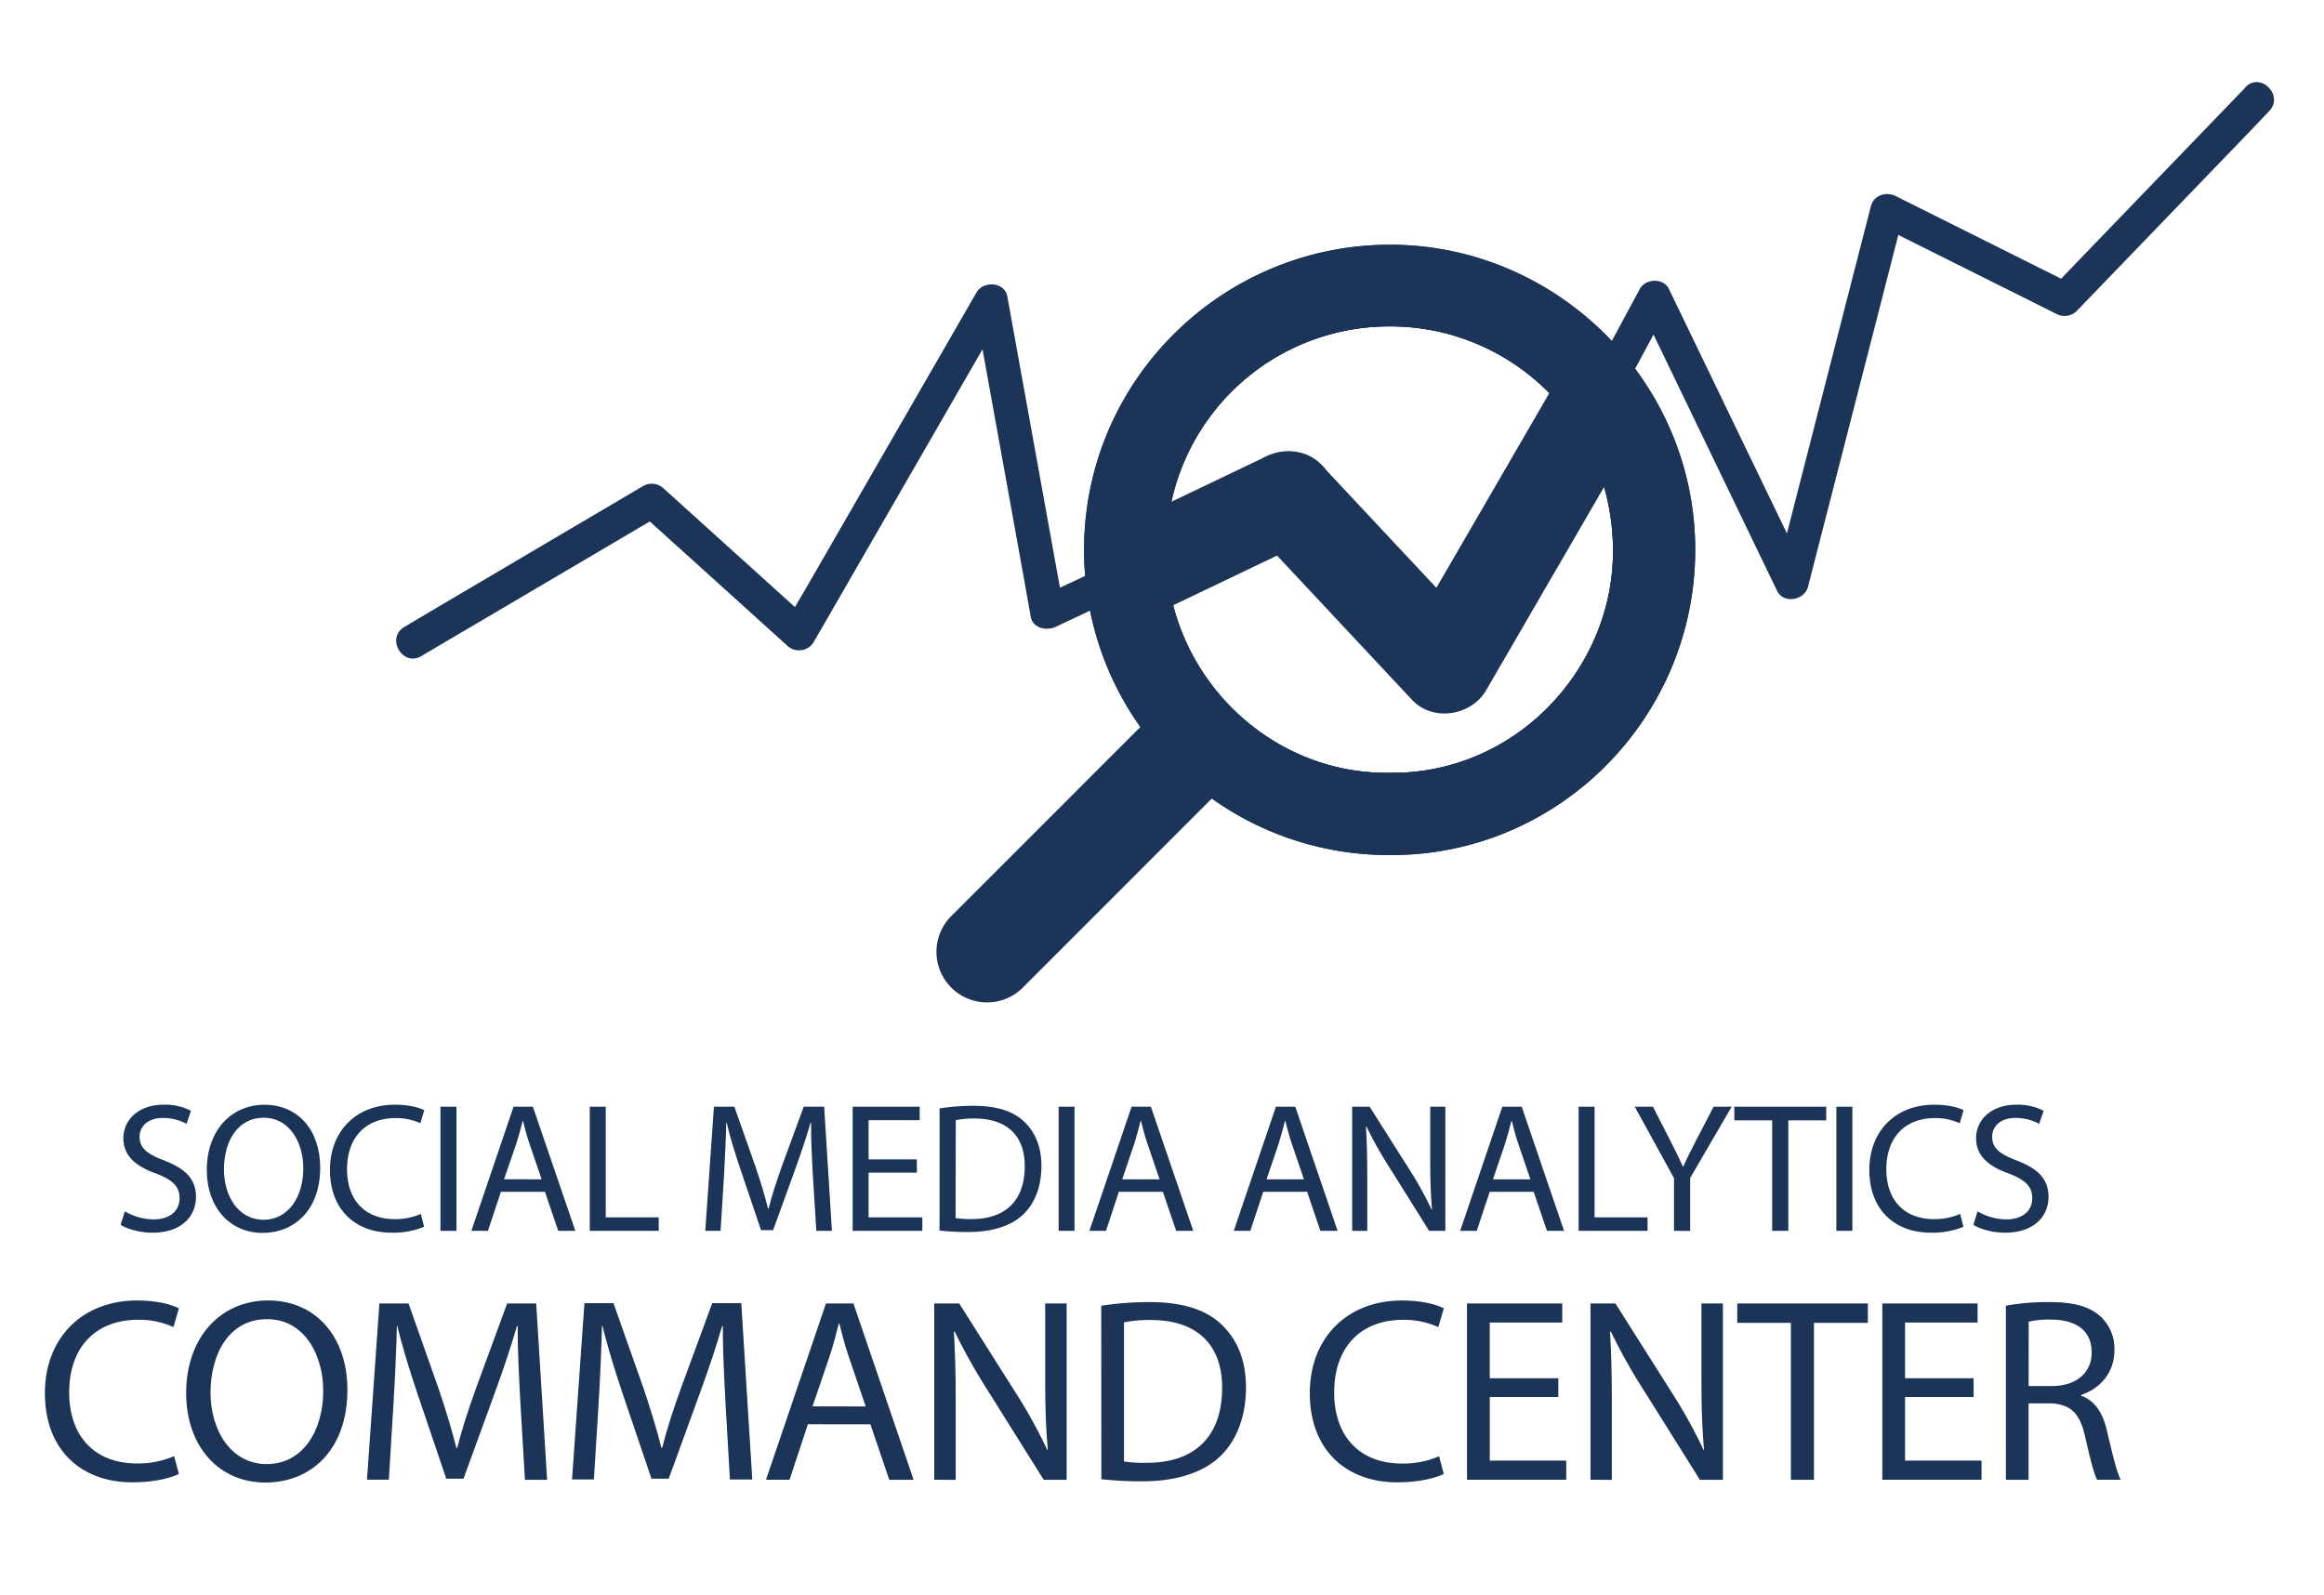 <svg id="Layer_1" data-name="Layer 1" xmlns="http://www.w3.org/2000/svg" xmlns:xlink="http://www.w3.org/1999/xlink" viewBox="0 0 1276.45 876.13"><defs><style>.cls-1{fill:#1b3457;}.cls-2{clip-path:url(#clip-path);}</style><clipPath id="clip-path"><path class="cls-1" d="M762.86,469.68a167.19,167.19,0,0,1-167.42-167v-1c.14-92.74,76.11-167.61,168.71-167.24,91.3.36,167.47,75.61,166.94,168.5C930.58,395.26,855.11,470.52,762.86,469.68Zm.38-45.14c68.11.82,120.84-55.23,122.65-118.09,2.09-72.39-55-127.17-122.34-127.18a122.45,122.45,0,0,0-123,121.88v.1c-.58,68.15,55.62,124.33,122.76,123.29Z"/></clipPath></defs><title>SmaccLogo</title><path class="cls-1" d="M689.09,292l86.44,92.42c11.45,12.25,32.51,8.83,40.74-5.26l79.82-137.61a25.95,25.95,0,0,0-44.8-26.2Q811.39,284.25,771.42,353l40.75-5.26-86.46-92.41c-9.57-10.27-27-9.69-36.67,0-10.27,10.27-9.61,26.42,0,36.67Z"/><path class="cls-1" d="M644.33,332.5l76.19-36.45c12.63-6,16-24.12,9.3-35.5-7.55-12.92-22.8-15.4-35.5-9.29L618.15,287.7c-12.65,6-16,24.11-9.31,35.49C616.41,336.11,631.65,338.59,644.33,332.5Z"/><path class="cls-1" d="M231.33,360.43l115.09-67.8L362.73,283l-11.22-1.44,80.84,73.06a9.41,9.41,0,0,0,14.55-1.88L539,193l13.23-23-16.94-2.21,27,149.43,3.84,21.57c1.14,6.38,8.71,7.85,13.69,5.54l83.08-39c10.79-5.13,1.39-21.05-9.34-16l-83.09,39,13.7,5.53-27-149.44-3.88-21.58c-1.46-8.06-13.19-8.71-16.94-2.2L444.24,320.43l-13.38,22.89,14.56-1.89-80.86-73.05a9.52,9.52,0,0,0-11.22-1.46L238.28,334.76l-16.2,9.65c-10.27,6.06-1,22.08,9.34,16Z"/><path class="cls-1" d="M667.26,397.67h0a24.24,24.24,0,0,1,0,34.27L559.21,540a24.24,24.24,0,0,1-34.27,0h0a24.23,24.23,0,0,1,0-34.28l108-108A24.24,24.24,0,0,1,667.26,397.67Z"/><path class="cls-1" d="M542.1,550.63a27.78,27.78,0,0,1-19.63-47.41l108-108a27.77,27.77,0,0,1,39.26,39.28l-108,108.05A27.71,27.71,0,0,1,542.1,550.63Zm108-156.5a20.53,20.53,0,0,0-14.63,6.05l-108,108.06a20.69,20.69,0,0,0,29.26,29.26l108.06-108a20.69,20.69,0,0,0-14.64-35.32Z"/><path class="cls-1" d="M1233.33,48l-92.7,96.18-13.13,13.69,11.23-1.45-97.55-48.73c-5.13-2.6-12-.56-13.6,5.55L981.78,291.8l-6.59,25.67,17-2.22-66-136.75-9.55-19.75c-3-6.25-12.85-5.82-16,0q-20.07,37.31-40.18,74.59c-5.65,10.49,10.27,19.87,16,9.35q20.09-37.27,40.18-74.58h-16l65.9,136.73,9.54,19.75c3.52,7.29,15.06,5.14,16.94-2.2l45.86-178.62,6.59-25.67-13.69,5.53,97.55,48.72a9.51,9.51,0,0,0,11.22-1.44l92.71-96.17L1246.36,61c8.28-8.55-4.8-21.71-13.1-13.1Z"/><path class="cls-1" d="M762.86,469.68a167.19,167.19,0,0,1-167.42-167v-1c.14-92.74,76.11-167.61,168.71-167.24,91.3.36,167.47,75.61,166.94,168.5C930.58,395.26,855.11,470.52,762.86,469.68Zm.38-45.14c68.11.82,120.84-55.23,122.65-118.09,2.09-72.39-55-127.17-122.34-127.18a122.45,122.45,0,0,0-123,121.88v.1c-.58,68.15,55.62,124.33,122.76,123.29Z"/><path class="cls-1" d="M762.86,469.68a167.19,167.19,0,0,1-167.42-167v-1c.14-92.74,76.11-167.61,168.71-167.24,91.3.36,167.47,75.61,166.94,168.5C930.58,395.26,855.11,470.52,762.86,469.68Zm.38-45.14c68.11.82,120.84-55.23,122.65-118.09,2.09-72.39-55-127.17-122.34-127.18a122.45,122.45,0,0,0-123,121.88v.1c-.58,68.15,55.62,124.33,122.76,123.29Z"/><g class="cls-2"><circle class="cls-1" cx="763.27" cy="302.07" r="144.73"/></g><path class="cls-1" d="M68.58,665.38a31.14,31.14,0,0,0,15.78,4.44c9,0,14.26-4.74,14.26-11.62,0-6.36-3.65-10-12.85-13.55-11.13-3.94-18-9.7-18-19.32,0-10.61,8.8-18.5,22.06-18.5a30.85,30.85,0,0,1,15.06,3.34l-2.43,7.17a27.14,27.14,0,0,0-12.94-3.24c-9.31,0-12.85,5.57-12.85,10.27,0,6.37,4.16,9.52,13.56,13.14,11.53,4.45,17.4,10,17.4,20,0,10.52-7.79,19.63-24,19.63-6.57,0-13.69-1.92-17.39-4.35Z"/><path class="cls-1" d="M175.87,641.31c0,23.47-14.26,35.94-31.64,35.94-18,0-30.65-14-30.65-34.58,0-21.65,13.45-35.81,31.66-35.81C163.89,606.86,175.87,621.09,175.87,641.31ZM123,642.43c0,14.56,7.89,27.6,21.73,27.6s21.86-12.83,21.86-28.31c0-13.55-7.09-27.72-21.76-27.72S123,627.4,123,642.43Z"/><path class="cls-1" d="M232.91,673.88a43.89,43.89,0,0,1-18,3.24c-19.21,0-33.67-12.14-33.67-34.49,0-21.34,14.46-35.8,35.59-35.8,8.56,0,13.86,1.81,16.19,3l-2.12,7.19a31.82,31.82,0,0,0-13.69-2.84c-16,0-26.6,10.26-26.6,28.11,0,16.69,9.6,27.39,26.2,27.39a35,35,0,0,0,14.36-2.85Z"/><path class="cls-1" d="M250.71,607.94v68.17h-8.8V607.94Z"/><path class="cls-1" d="M275.13,654.66,268,676.11h-9.1l23.17-68.17h10.61L316,676.11h-9.4l-7.29-21.45Zm22.35-6.84L290.8,628.2c-1.52-4.44-2.53-8.55-3.54-12.44h-.2c-1,4-2.13,8.18-3.43,12.34l-6.79,19.68Z"/><path class="cls-1" d="M323.92,607.94h8.79v60.77h29.1v7.4H323.92Z"/><path class="cls-1" d="M446.49,646.23c-.52-9.52-1.12-21-1-29.44h-.31c-2.33,8-5.14,16.48-8.56,25.89l-12,33.07H418l-11-32.52c-3.24-9.6-6-18.4-7.89-26.49h-.21c-.19,8.56-.7,19.92-1.3,30.14l-1.83,29.23h-8.39l4.74-68.17h11.23l11.64,33c2.82,8.41,5.13,15.88,6.84,23h.31c1.71-6.85,4.14-14.36,7.17-23l12.14-33h11.22l4.26,68.17h-8.55Z"/><path class="cls-1" d="M503.61,644.14H477.07v24.57h29.52v7.4H468.32V607.94h36.81v7.38H477.07v21.54h26.49Z"/><path class="cls-1" d="M516.05,608.85a126,126,0,0,1,18.71-1.42c12.64,0,21.65,2.94,27.6,8.56S572,629.44,572,640.46s-3.42,20.23-9.82,26.49-16.9,9.81-30.14,9.81a142,142,0,0,1-16-.81Zm8.8,60.27a54.06,54.06,0,0,0,8.9.52c18.82,0,29.09-10.53,29.09-28.93.1-16.08-9-26.3-27.6-26.3a50.5,50.5,0,0,0-10.27.91Z"/><path class="cls-1" d="M590.17,607.94v68.17h-8.71V607.94Z"/><path class="cls-1" d="M614.54,654.66l-7.08,21.45h-9.11l23.17-68.17h10.61l23.26,68.17H646l-7.29-21.45Zm22.35-6.84-6.67-19.62c-1.53-4.44-2.54-8.55-3.55-12.44h-.2c-1,4-2.12,8.18-3.42,12.34l-6.68,19.72Z"/><path class="cls-1" d="M693.83,654.66l-7.09,21.45h-9.1l23.15-68.17h10.63l23.26,68.17h-9.47l-7.29-21.45Zm22.35-6.84L709.5,628.2c-1.52-4.44-2.53-8.55-3.54-12.44h-.2c-1,4-2.13,8.18-3.43,12.34l-6.67,19.72Z"/><path class="cls-1" d="M742.67,676.11V607.94h9.6l21.85,34.49a196.31,196.31,0,0,1,12.24,22.14l.19-.1c-.81-9.11-1-17.39-1-28V607.94h8.3v68.17h-8.9l-21.65-34.59a216.51,216.51,0,0,1-12.75-22.68l-.29.11c.5,8.55.7,16.78.7,28.11v29.1Z"/><path class="cls-1" d="M818.21,654.66l-7.09,21.45H802l23.15-68.17H835.8l23.26,68.17h-9.4l-7.29-21.45Zm22.35-6.84-6.68-19.62c-1.52-4.44-2.53-8.55-3.54-12.44h-.2c-1,4-2.13,8.18-3.43,12.34L820,647.82Z"/><path class="cls-1" d="M867.05,607.94h8.76v60.77h29.1v7.4H867.05Z"/><path class="cls-1" d="M919.44,676.11V647.18l-21.55-39.24h10l9.6,18.83c2.64,5.13,4.66,9.31,6.85,14.05h.2c1.92-4.45,4.25-8.9,6.85-14.05l9.8-18.83h9.91l-22.78,39.14v29.09Z"/><path class="cls-1" d="M973.36,615.42H952.58v-7.48h50.47v7.48H982.22v60.69h-8.86Z"/><path class="cls-1" d="M1017.41,607.94v68.17h-8.8V607.94Z"/><path class="cls-1" d="M1078.4,673.88a44,44,0,0,1-18,3.24c-19.22,0-33.68-12.14-33.68-34.49,0-21.34,14.46-35.8,35.6-35.8,8.55,0,13.86,1.81,16.17,3l-2.12,7.19a31.85,31.85,0,0,0-13.69-2.84c-16,0-26.62,10.26-26.62,28.11,0,16.69,9.62,27.39,26.2,27.39a35,35,0,0,0,14.36-2.85Z"/><path class="cls-1" d="M1086.17,665.38a31.14,31.14,0,0,0,15.78,4.44c9,0,14.26-4.74,14.26-11.62,0-6.36-3.63-10-12.84-13.55-11.12-3.94-18-9.7-18-19.32,0-10.61,8.79-18.5,22-18.5a31,31,0,0,1,15.08,3.34l-2.43,7.17a27.25,27.25,0,0,0-13-3.24c-9.29,0-12.83,5.57-12.83,10.27,0,6.37,4.14,9.52,13.55,13.14,11.52,4.45,17.39,10,17.39,20,0,10.52-7.79,19.63-23.86,19.63-6.59,0-13.69-1.92-17.4-4.35Z"/><path class="cls-1" d="M98.26,809.66c-4.6,2.29-13.81,4.6-25.67,4.6-27.38,0-47.92-17.25-47.92-49,0-30.33,20.54-50.88,50.59-50.88,12.08,0,19.7,2.59,23,4.31l-3,10.27a45.8,45.8,0,0,0-19.43-4C53.11,725,38,739.46,38,764.89c0,23.72,13.69,39,37.22,39a49.83,49.83,0,0,0,20.4-4Z"/><path class="cls-1" d="M190.81,763.38c0,33.34-20.26,51-45,51-25.59,0-43.56-19.83-43.56-49.15,0-30.8,19.12-50.88,45-50.88C173.7,714.37,190.81,734.63,190.81,763.38ZM115.63,765c0,20.69,11.21,39.24,30.91,39.24s31-18.26,31-40.25c0-19.25-10.06-39.36-30.91-39.36s-31,19.18-31,40.37Z"/><path class="cls-1" d="M285.81,770.28c-.72-13.52-1.6-29.76-1.44-41.82h-.45c-3.3,11.34-7.32,23.42-12.2,36.79l-17.13,47h-9.48L229.43,766c-4.58-13.69-8.47-26.15-11.21-37.65H218c-.29,12.07-1,28.31-1.88,42.78l-2.55,41.68h-12L208.38,716h16L240.9,762.8c4,12,7.32,22.56,9.77,32.62h.43c2.45-9.77,5.89-20.4,10.27-32.62L278.55,716H294.5l6,96.88H288.32Z"/><path class="cls-1" d="M398.46,770.28c-.71-13.52-1.57-29.76-1.43-41.82h-.4c-3.3,11.34-7.32,23.42-12.22,36.79l-17.11,47h-9.48L342.14,766c-4.6-13.69-8.47-26.15-11.21-37.65h-.29c-.29,12.06-1,28.3-1.86,42.78l-2.59,41.55h-12L321,715.84h15.95l16.54,46.86c4,12,7.32,22.56,9.77,32.62h.43c2.44-9.77,5.88-20.4,10.26-32.62l17.25-46.86h15.95l6.05,96.88H400.91Z"/><path class="cls-1" d="M443.73,782.35l-10.06,30.48H420.73L453.66,716h15.09l33.05,96.88H488.43l-10.35-30.48Zm31.76-9.78L466,744.7c-2.15-6.34-3.59-12.09-5-17.68h-.29c-1.44,5.75-3,11.64-4.88,17.52l-9.55,28Z"/><path class="cls-1" d="M513.14,812.83V716h13.69l31,49a271.41,271.41,0,0,1,17.38,31.47l.3-.14c-1.15-12.93-1.44-24.73-1.44-39.82V716h11.79v96.88H573.26l-30.8-49.17a312,312,0,0,1-18.11-32.33l-.43.14c.72,12.22,1,23.85,1,40v41.4Z"/><path class="cls-1" d="M604.84,717.25a176.65,176.65,0,0,1,26.59-2c18,0,30.81,4.17,39.23,12.08s13.69,19.1,13.69,34.77-4.88,28.75-13.93,37.65-24,13.95-42.79,13.95a200.36,200.36,0,0,1-22.71-1.15Zm12.51,85.56a76.4,76.4,0,0,0,12.64.72c26.74,0,41.25-14.94,41.25-41.07.13-22.85-12.8-37.36-39.24-37.36a71.22,71.22,0,0,0-14.65,1.28Z"/><path class="cls-1" d="M793,809.66c-4.61,2.29-13.81,4.6-25.67,4.6-27.39,0-47.92-17.25-47.92-49,0-30.33,20.53-50.88,50.59-50.88,12.08,0,19.69,2.59,23,4.31L790,729a45.72,45.72,0,0,0-19.42-4c-22.71,0-37.79,14.51-37.79,39.94,0,23.72,13.69,39,37.23,39a49.78,49.78,0,0,0,20.39-4Z"/><path class="cls-1" d="M855.91,767.41H818.26v34.91h42v10.51H805.75V716h52.32v10.49H818.24v30.61h37.65Z"/><path class="cls-1" d="M873.57,812.83V716h13.69l31,49a271.56,271.56,0,0,1,17.4,31.47l.29-.14c-1.15-12.93-1.44-24.73-1.44-39.82V716h11.79v96.88H933.66l-30.81-49.17a309.18,309.18,0,0,1-18.12-32.33l-.43.14c.72,12.22,1,23.85,1,40v41.4Z"/><path class="cls-1" d="M983.63,726.66H954.19V716h71.73v10.65H996.31v86.23H983.63Z"/><path class="cls-1" d="M1084,767.41h-37.65v34.91h42v10.51h-54.49V716h52.32v10.49h-39.83v30.61H1084Z"/><path class="cls-1" d="M1101.71,717.25a129.21,129.21,0,0,1,24-2c13.37,0,22,2.44,28,7.9a24.12,24.12,0,0,1,7.63,18.4c0,12.78-8.06,21.27-18.26,24.71v.45c7.48,2.58,12,9.48,14.22,19.54,3.17,13.5,5.48,22.85,7.48,26.6h-12.94c-1.57-2.74-3.73-11.08-6.47-23.16-2.87-13.36-8-18.4-19.39-18.82h-11.79v42h-12.46Zm12.51,44.12H1127c13.36,0,21.85-7.33,21.85-18.4,0-12.51-9-18-22.25-18.11a50.72,50.72,0,0,0-12.35,1.15Z"/></svg>